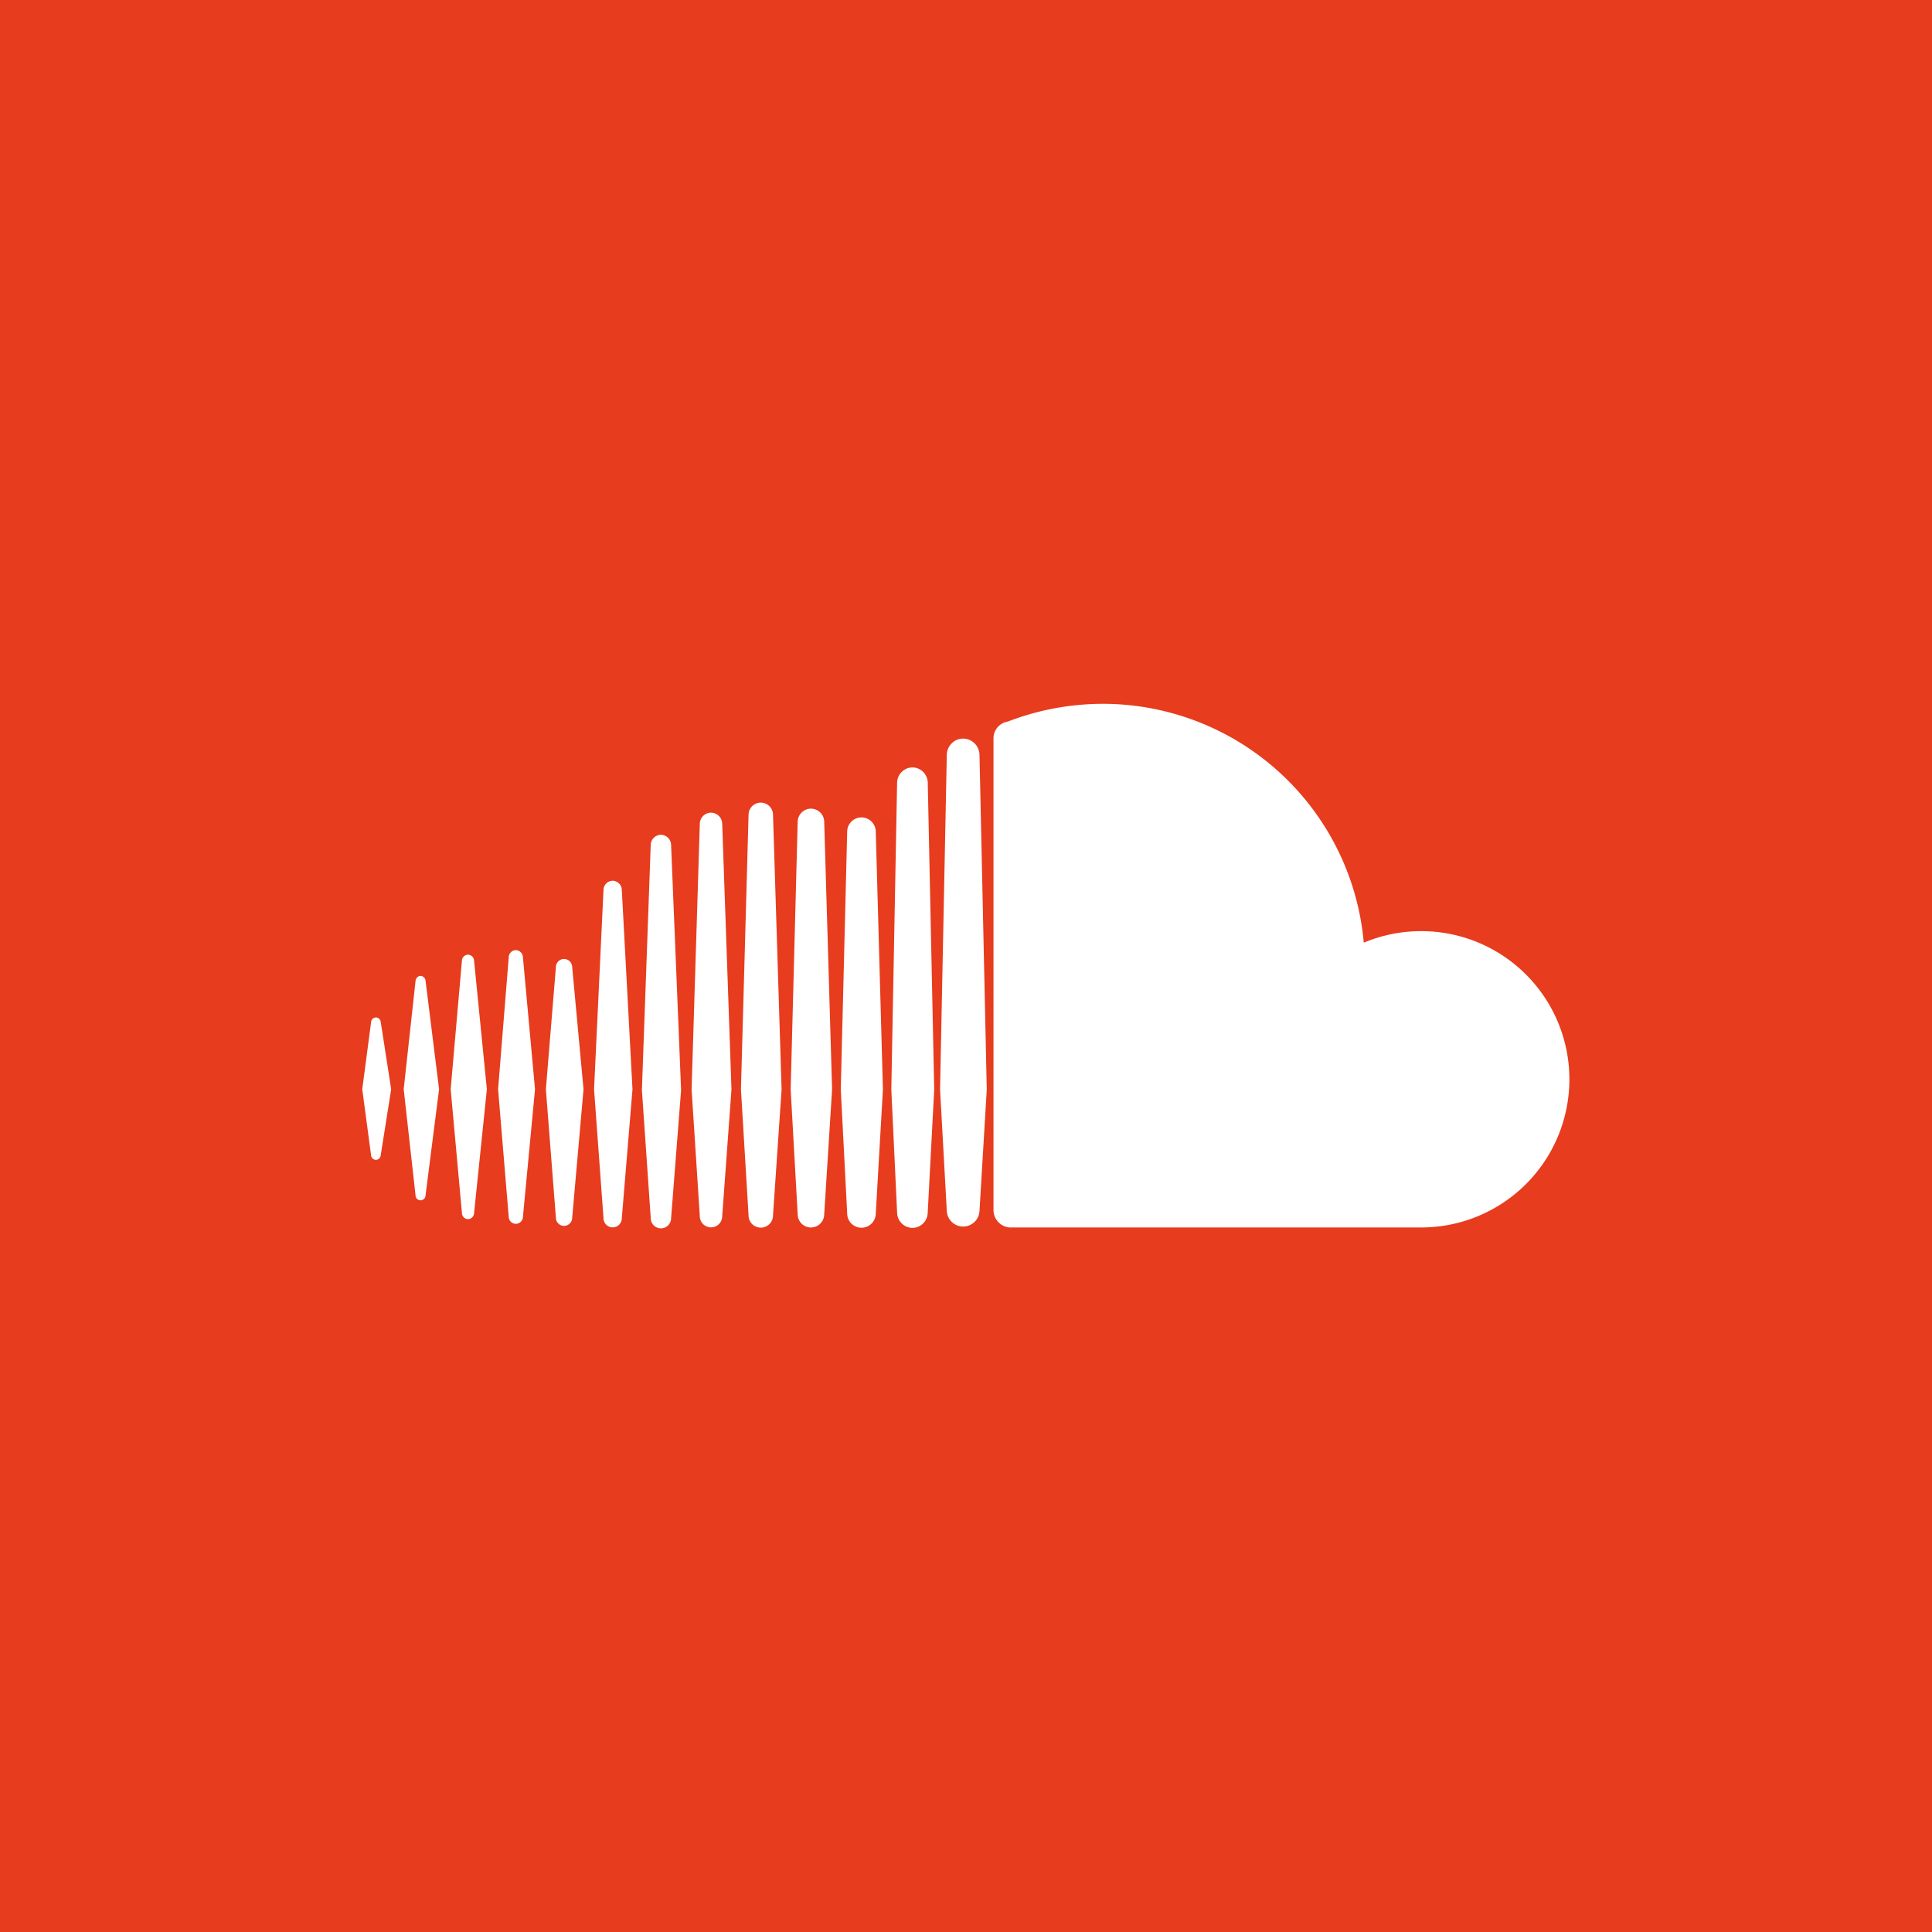 <svg xmlns="http://www.w3.org/2000/svg" viewBox="0 0 64 64"><title>soundcloud</title><rect width="64" height="64" style="fill:#e73c1e"/><path d="M13.932,32.328a0.173,0.173,0,0,0-.166.162l-0.393,3.592L13.765,39.595a0.166,0.166,0,0,0,.332.001l0.448-3.514-0.448-3.592A0.174,0.174,0,0,0,13.932,32.328Z" style="fill:#fff"/><path d="M12.453,33.704a0.165,0.165,0,0,0-.16.156L12,36.082l0.292,2.184a0.165,0.165,0,0,0,.16.156,0.168,0.168,0,0,0,.16-0.155l0.346-2.184L12.613,33.86A0.168,0.168,0,0,0,12.453,33.704Z" style="fill:#fff"/><path d="M15.503,31.624a0.205,0.205,0,0,0-.201.196l-0.373,4.262L15.303,40.189a0.205,0.205,0,0,0,.201.197,0.207,0.207,0,0,0,.2-0.196l0.424-4.107-0.424-4.262A0.208,0.208,0,0,0,15.503,31.624Z" style="fill:#fff"/><path d="M17.088,31.474a0.24,0.24,0,0,0-.235.231l-0.353,4.379,0.353,4.237a0.235,0.235,0,0,0,.469,0l0.401-4.237-0.401-4.38A0.242,0.242,0,0,0,17.088,31.474Z" style="fill:#fff"/><polygon points="18.953 40.355 18.953 40.355 18.953 40.356 18.953 40.355" style="fill:#fff"/><path d="M18.953,32.02a0.269,0.269,0,0,0-.537.002l-0.333,4.062,0.333,4.272a0.269,0.269,0,0,0,.537-0l0.377-4.271Z" style="fill:#fff"/><path d="M20.295,29.176a0.309,0.309,0,0,0-.303.3l-0.313,6.609,0.313,4.271a0.303,0.303,0,0,0,.606-0.001V40.357l0.354-4.272-0.354-6.61A0.31,0.31,0,0,0,20.295,29.176Z" style="fill:#fff"/><path d="M21.893,27.654a0.342,0.342,0,0,0-.337.334l-0.292,8.121,0.293,4.245a0.337,0.337,0,0,0,.674-0.002l-0.0.002,0.331-4.245-0.331-8.121A0.343,0.343,0,0,0,21.893,27.654Z" style="fill:#fff"/><path d="M23.553,26.92a0.375,0.375,0,0,0-.371.369l-0.272,8.798,0.272,4.201a0.371,0.371,0,0,0,.742-0.002l-0.0.003,0.307-4.202-0.307-8.799A0.376,0.376,0,0,0,23.553,26.92Z" style="fill:#fff"/><path d="M25.607,26.993a0.405,0.405,0,0,0-.81 0l-0.252,9.095,0.252,4.175a0.405,0.405,0,0,0,.81-0.002L25.891,36.088Z" style="fill:#fff"/><polygon points="25.607 40.26 25.607 40.261 25.607 40.263 25.607 40.26" style="fill:#fff"/><path d="M26.864,26.788a0.441,0.441,0,0,0-.44.437l-0.232,8.863,0.232,4.135a0.439,0.439,0,0,0,.879-0.002v0.003l0.261-4.136-0.261-8.863A0.441,0.441,0,0,0,26.864,26.788Z" style="fill:#fff"/><path d="M28.538,27.078a0.474,0.474,0,0,0-.474.472l-0.212,8.539,0.212,4.109a0.473,0.473,0,0,0,.947-0.003v0.003l0.237-4.109-0.237-8.541A0.475,0.475,0,0,0,28.538,27.078Z" style="fill:#fff"/><path d="M30.506,25.509a0.496,0.496,0,0,0-.554-0.004,0.517,0.517,0,0,0-.234.424L29.716,26.024,29.526,36.087c0,0.006.192,4.085,0.192,4.085l0.001,0.017a0.512,0.512,0,0,0,.506.486,0.503,0.503,0,0,0,.355-0.148,0.517,0.517,0,0,0,.152-0.357l0.021-.404L30.947,36.09,30.733,25.928A0.518,0.518,0,0,0,30.506,25.509Z" style="fill:#fff"/><polygon points="30.733 40.172 30.733 40.171 30.733 40.172 30.733 40.17 30.733 40.169 30.733 40.169 30.733 40.171 30.733 40.172" style="fill:#fff"/><path d="M32.181,24.545a0.531,0.531,0,0,0-.617.046,0.55,0.55,0,0,0-.2.417l-0.001.056L31.141,36.091l0.113,2.039,0.11,1.984a0.542,0.542,0,0,0,1.083-.004V40.114L32.688,36.091V36.091l-0.241-11.084A0.549,0.549,0,0,0,32.181,24.545Z" style="fill:#fff"/><path d="M47.08,30.845a4.916,4.916,0,0,0-1.903.382,8.682,8.682,0,0,0-8.645-7.912,8.793,8.793,0,0,0-3.147.588,0.561,0.561,0,0,0-.474.578v15.615a0.579,0.579,0,0,0,.531.565c0.013,0.001,13.638,0,13.638,0A4.908,4.908,0,1,0,47.08,30.845Z" style="fill:#fff"/></svg>